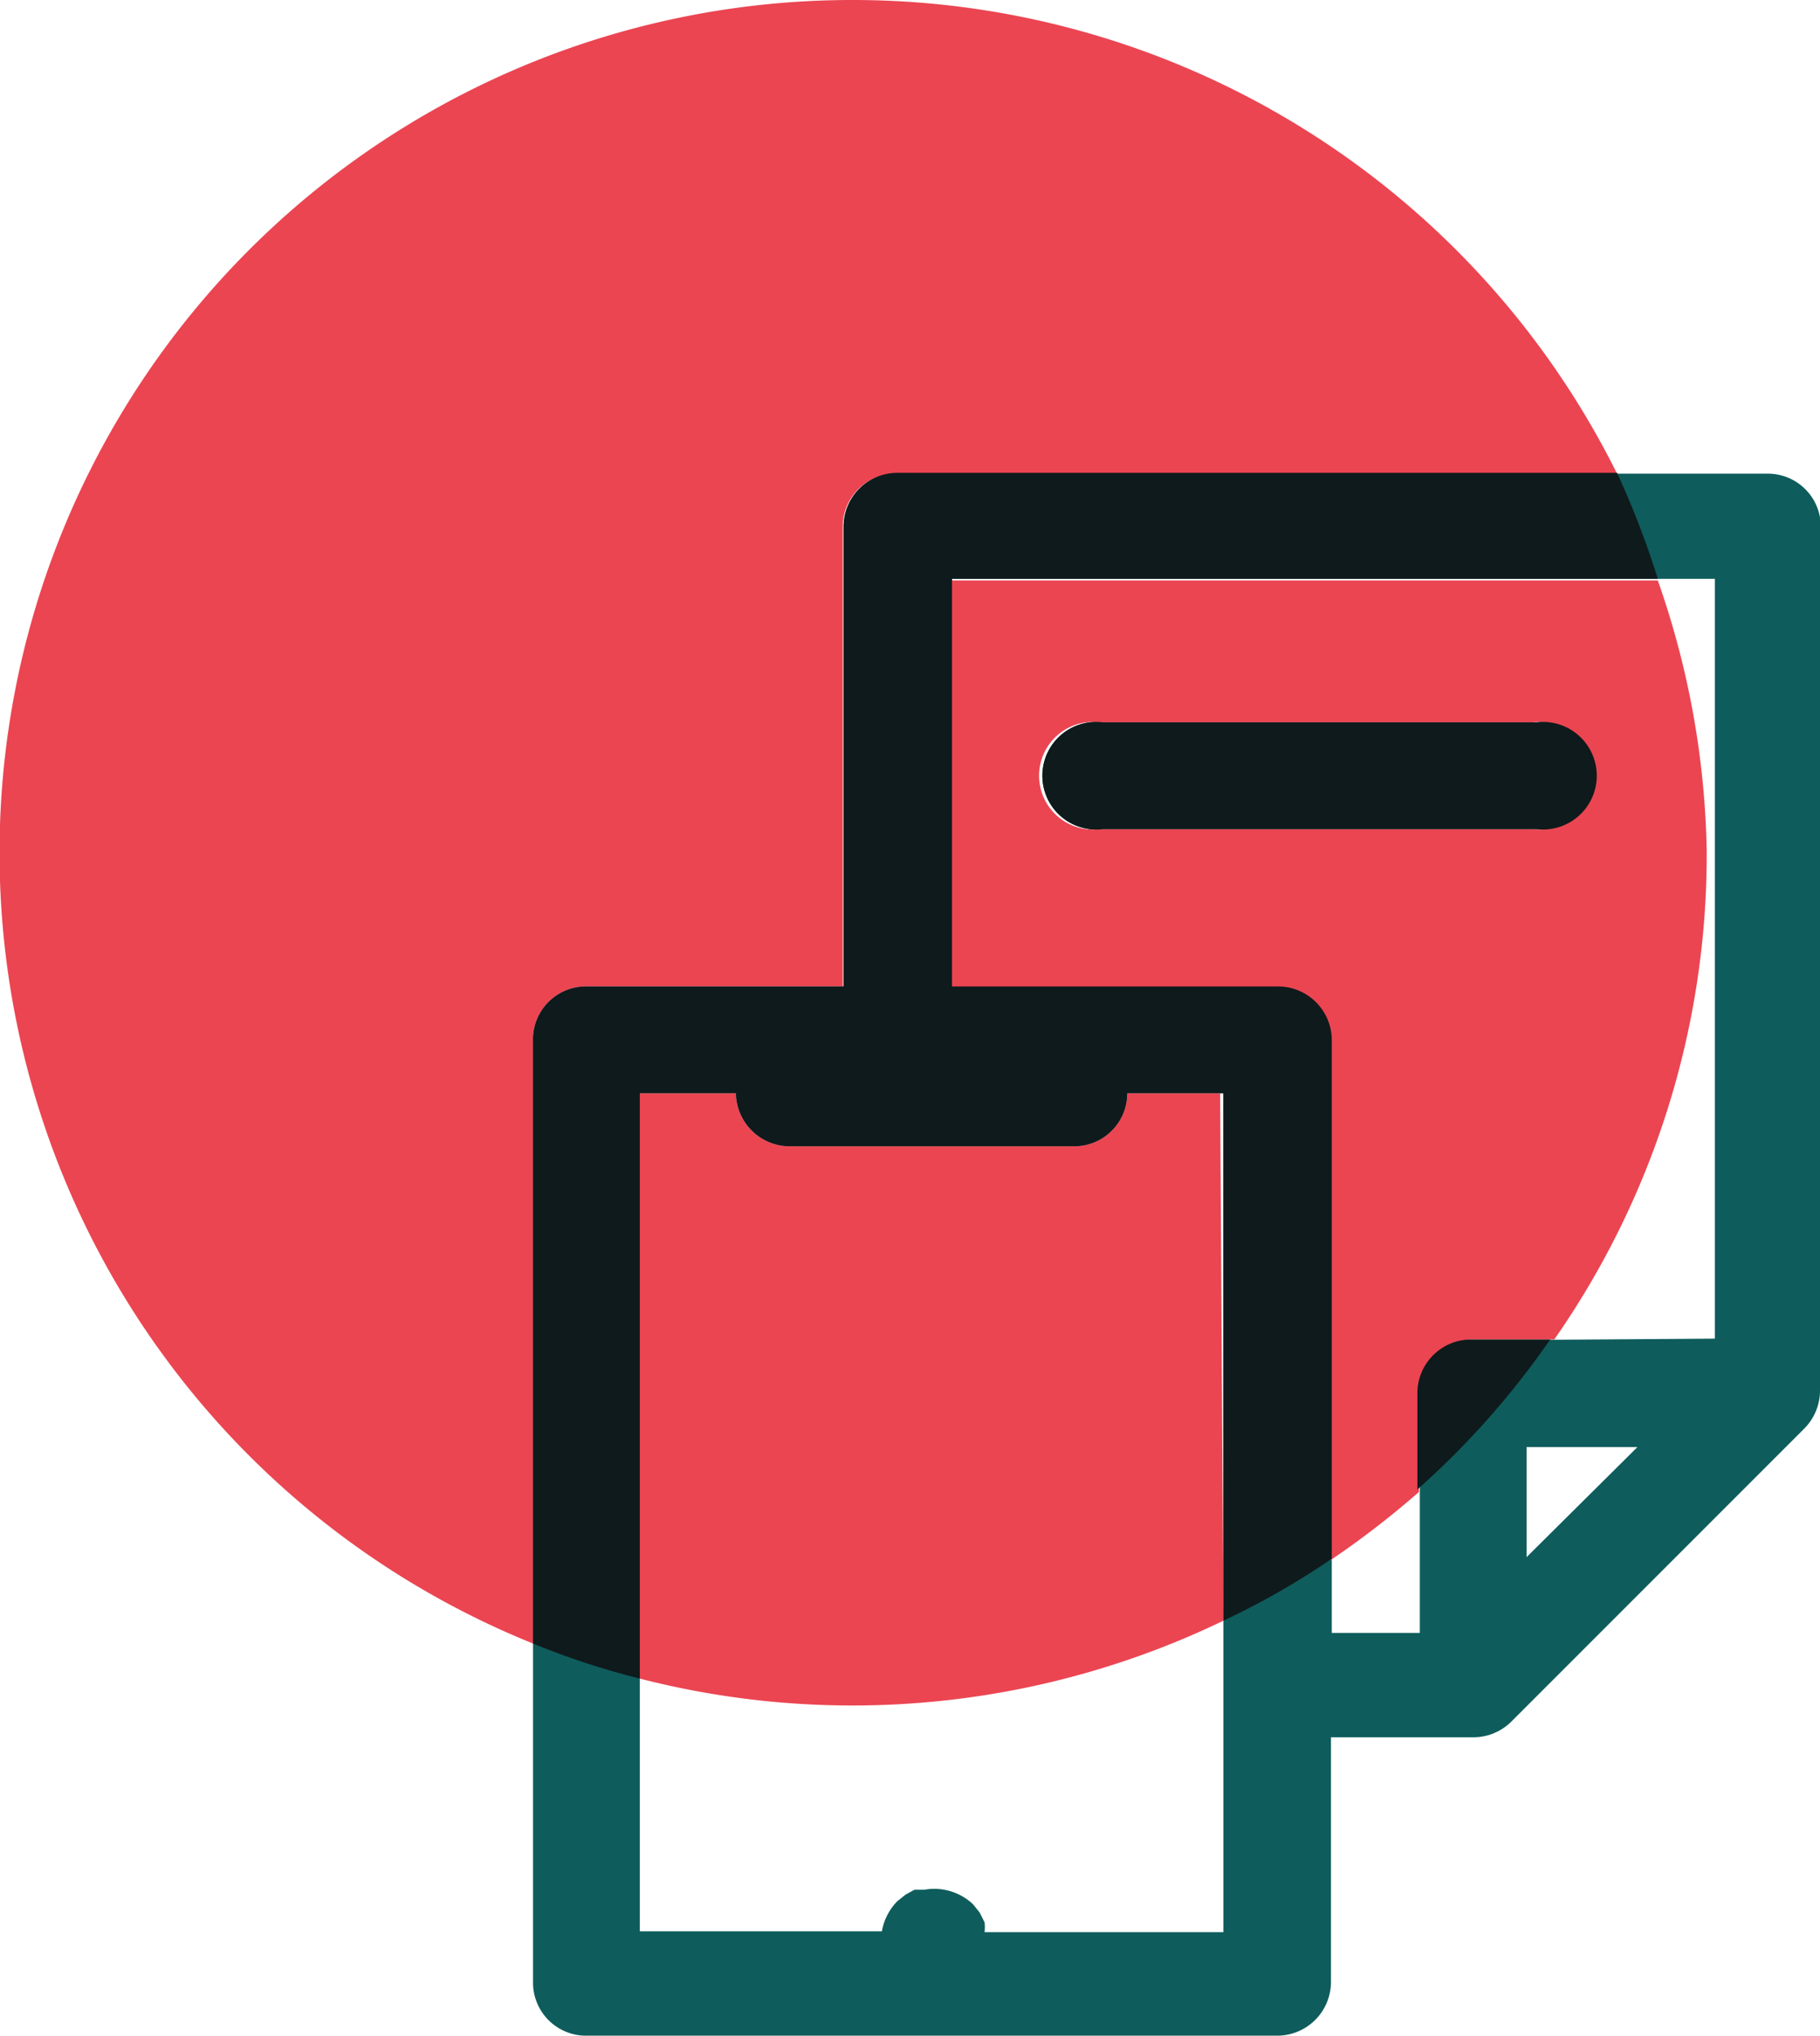 <svg xmlns="http://www.w3.org/2000/svg" xmlns:xlink="http://www.w3.org/1999/xlink" viewBox="0 0 22.33 24.97"><defs><style>.cls-1{fill:none;}.cls-2{isolation:isolate;}.cls-3{mix-blend-mode:multiply;}.cls-4{clip-path:url(#clip-path);}.cls-5{fill:#0f5c5c;}.cls-6{fill:#eb4552;}.cls-7{fill:#0f1a1c;}</style><clipPath id="clip-path" transform="translate(-2.66 -2.3)"><rect class="cls-1" x="2.66" y="2.3" width="22.33" height="24.97"/></clipPath></defs><g class="cls-2"><g id="icon"><g class="cls-3"><g class="cls-4"><path class="cls-5" d="M21.51,11.16H16.19a.66.66,0,1,0,0,1.31h5.32a.66.66,0,1,0,0-1.31" transform="translate(-2.66 -2.3)"/><path class="cls-5" d="M21.39,21.4V20.05h1.36Zm-.65-2.66a.65.65,0,0,0-.66.65v2.94H19V15.06a.66.66,0,0,0-.66-.66h-4v-5h9.36v9.32ZM17.67,26H14.74v0a.56.56,0,0,0,0-.12l-.06-.12-.08-.1a.69.69,0,0,0-.6-.18l-.12,0-.11.06-.1.08a.7.7,0,0,0-.19.37H10.51V15.71h1.18a.66.66,0,0,0,.66.65h3.48a.65.65,0,0,0,.66-.65h1.18ZM25,8.76a.65.65,0,0,0-.65-.65H13.66a.65.65,0,0,0-.65.65V14.4H9.85a.65.65,0,0,0-.65.66V26.61a.65.65,0,0,0,.65.66h8.48a.66.66,0,0,0,.66-.66v-3h1.75a.66.66,0,0,0,.46-.19l3.6-3.6a.66.66,0,0,0,.19-.47h0Z" transform="translate(-2.66 -2.3)"/><path class="cls-6" d="M13.12,2.3h0A10.46,10.46,0,0,0,9.2,22.46v-7.4a.65.65,0,0,1,.65-.66H13V8.76a.65.65,0,0,1,.65-.65H22.5A10.47,10.47,0,0,0,13.12,2.3M23,9.42H14.32v5h4a.66.66,0,0,1,.66.66v6.36a10.91,10.91,0,0,0,1.09-.84V19.39a.66.66,0,0,1,.66-.66h1a10.39,10.39,0,0,0,1.87-6A10.53,10.53,0,0,0,23,9.42m-6.85,3.05a.66.66,0,1,1,0-1.31h5.32a.66.66,0,1,1,0,1.31Zm1.48,3.24H16.49a.65.65,0,0,1-.66.65H12.35a.66.66,0,0,1-.66-.65H10.51v7.18a10.48,10.48,0,0,0,7.16-.71Z" transform="translate(-2.66 -2.3)"/><path class="cls-7" d="M21.51,11.16H16.19a.66.66,0,1,0,0,1.31h5.32a.66.66,0,1,0,0-1.31" transform="translate(-2.66 -2.3)"/><path class="cls-7" d="M22.5,8.1H13.66a.66.66,0,0,0-.65.66V14.4H9.85a.65.65,0,0,0-.65.66v7.4a9.56,9.56,0,0,0,1.31.43V15.71h1.18a.66.66,0,0,0,.66.65h3.48a.65.65,0,0,0,.66-.65h1.18v6.47A9.61,9.61,0,0,0,19,21.42V15.06a.66.66,0,0,0-.66-.66h-4v-5H23A10.76,10.76,0,0,0,22.5,8.1m-.79,10.63h-1a.66.66,0,0,0-.66.66v1.18a10.23,10.23,0,0,0,1.63-1.84" transform="translate(-2.66 -2.3)"/></g></g></g></g></svg>